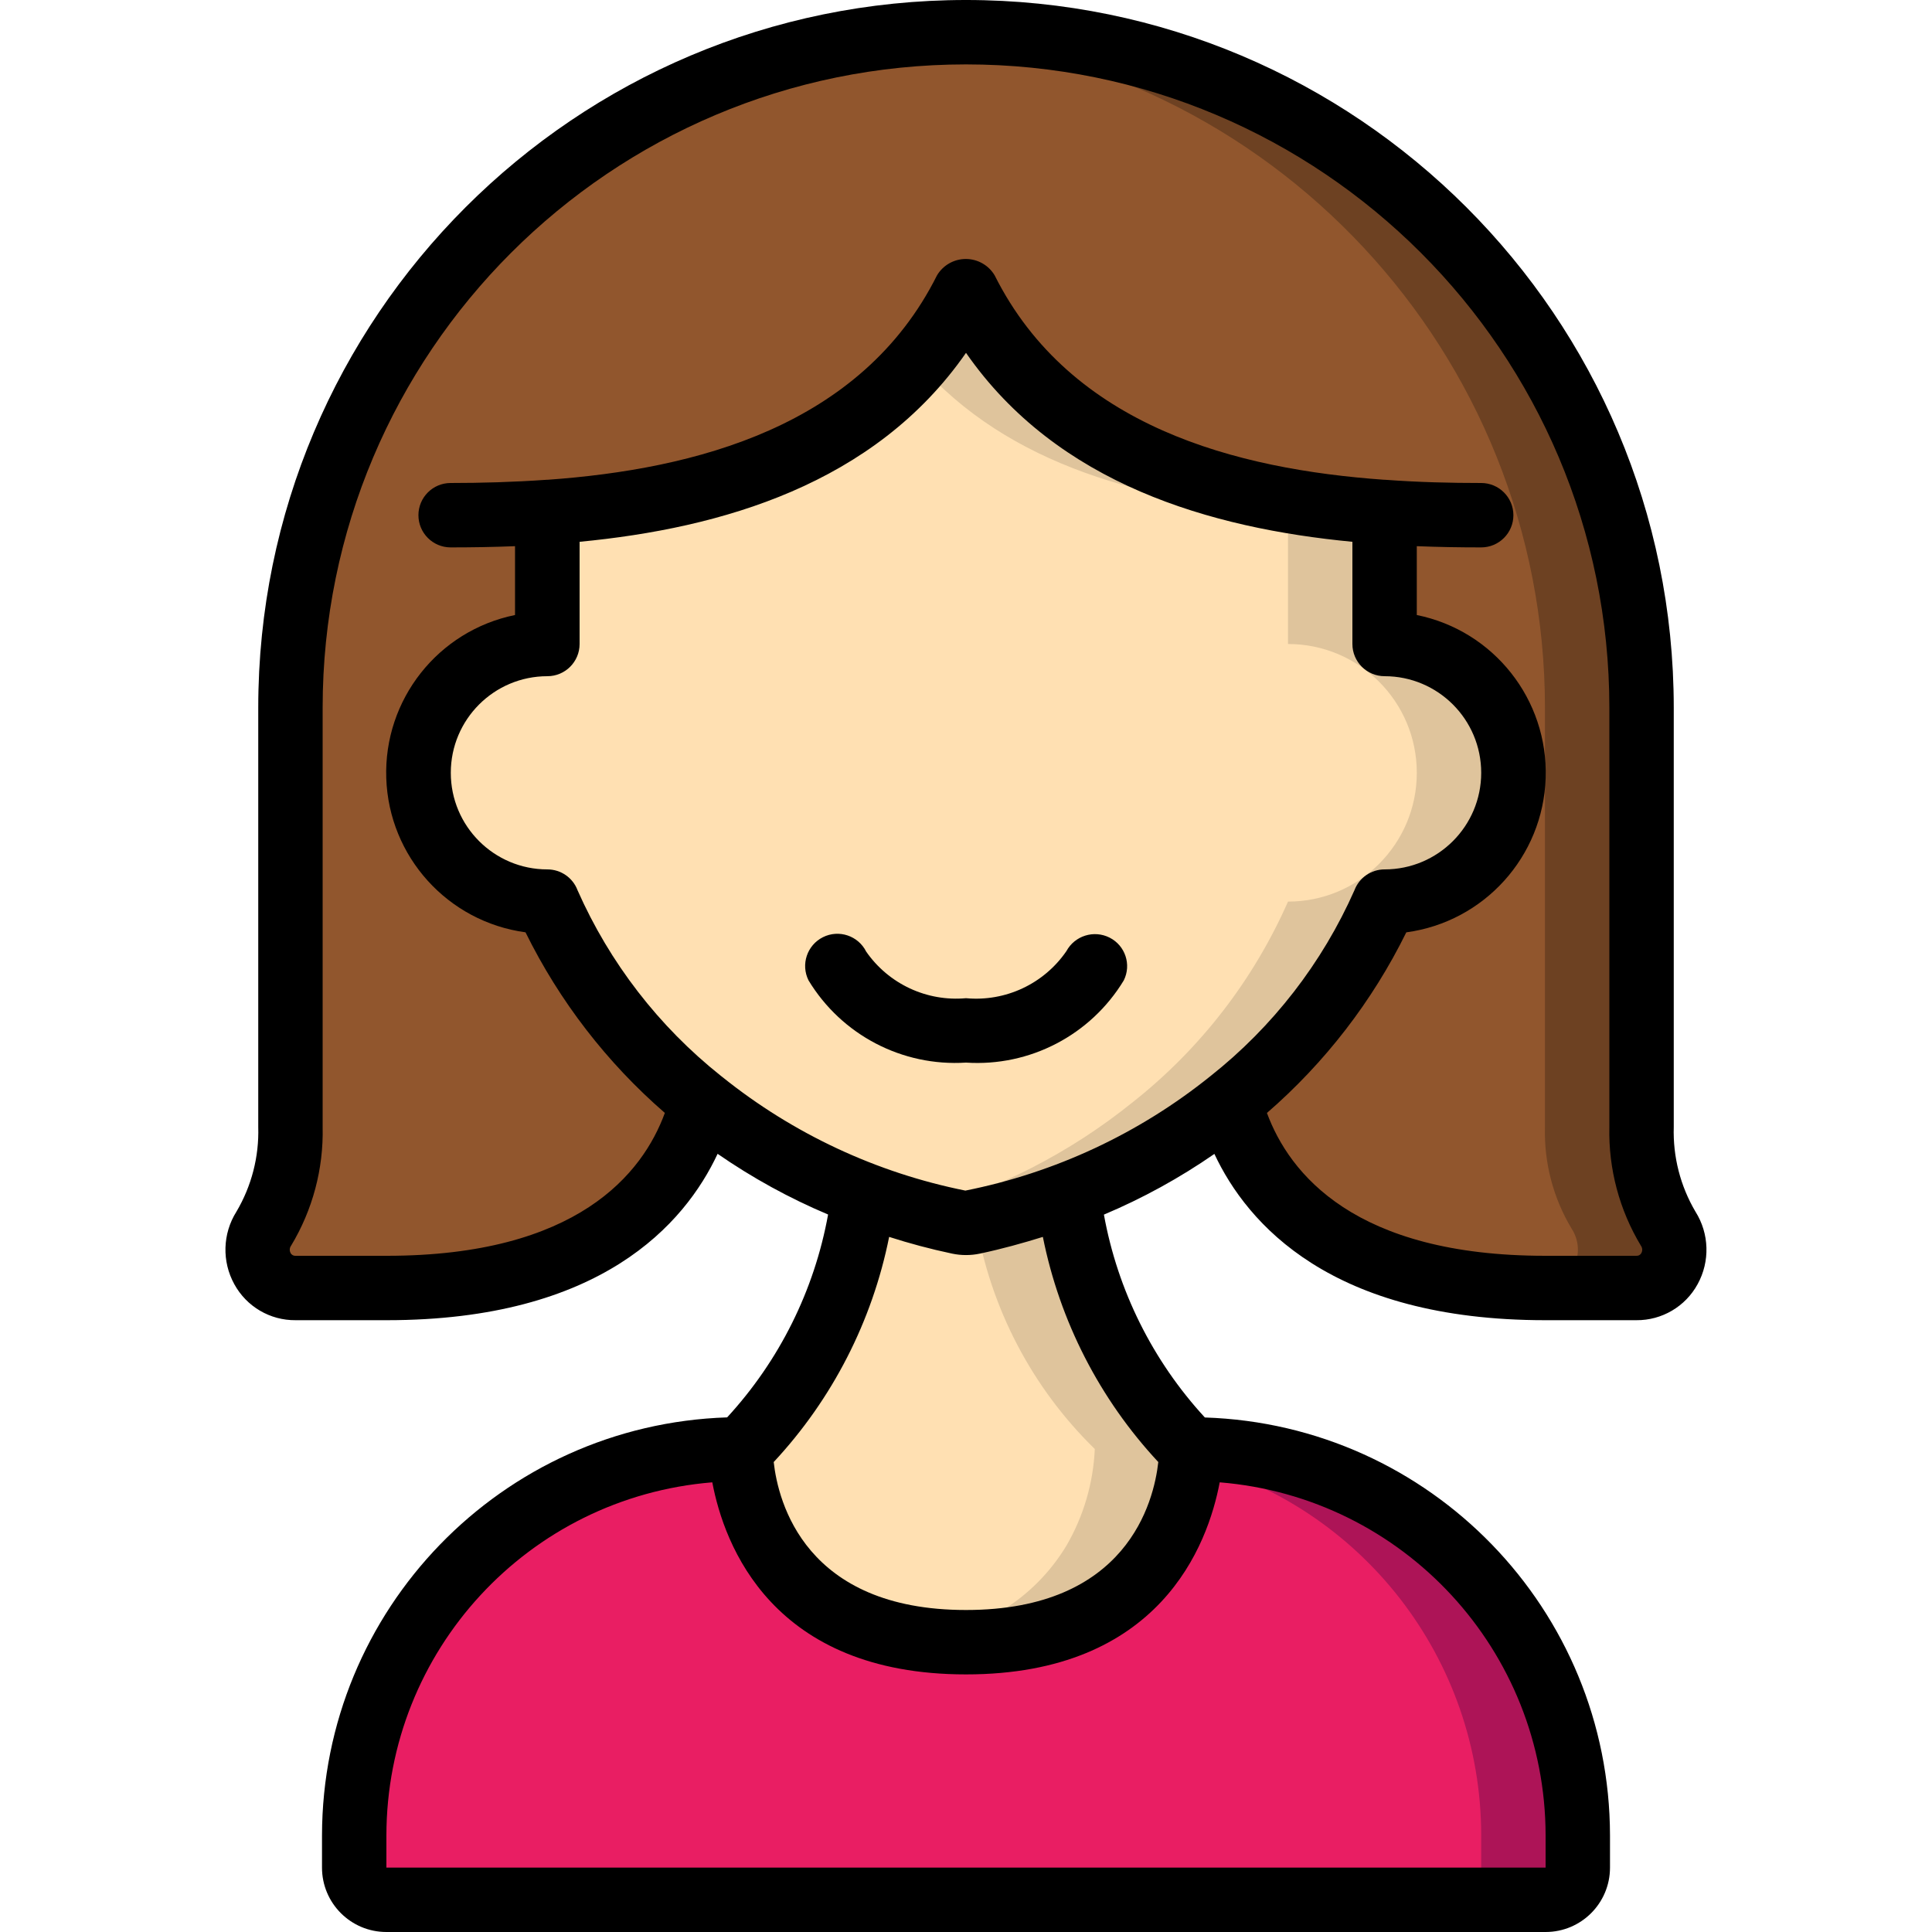 <svg height="512" viewBox="0 0 46 60" width="512" xmlns="http://www.w3.org/2000/svg"><g id="Page-1" fill="none" fill-rule="evenodd"><g id="004---Happy-Woman" fill-rule="nonzero"><path id="Shape" d="m40 24c0 2.209-1.791 4-4 4-1.073 2.434-2.724 4.569-4.81 6.22-2.316 1.864-5.046 3.143-7.96 3.73-.152.03-.308.03-.46 0-2.914-.586-5.644-1.866-7.96-3.73-2.086-1.651-3.737-3.786-4.81-6.22-2.209 0-4-1.791-4-4s1.791-4 4-4v-4.1c5.18-.36 10.49-1.88 13-6.9 2.51 5.02 7.82 6.54 13 6.9v4.1c2.209 0 4 1.791 4 4z" fill="#ffe0b2"/><path id="Shape" d="m36 20v-4.1c-5.18-.36-10.49-1.88-13-6.9-.404.808-.908 1.561-1.5 2.244 2.8 3.248 7.193 4.356 11.5 4.656v4.1c2.209 0 4 1.791 4 4s-1.791 4-4 4c-1.073 2.434-2.724 4.569-4.81 6.22-1.969 1.591-4.247 2.754-6.69 3.416.421.117.844.225 1.27.314.152.03.308.03.46 0 2.914-.587 5.644-1.866 7.96-3.73 2.086-1.651 3.737-3.786 4.81-6.22 2.209 0 4-1.791 4-4s-1.791-4-4-4z" fill="#dfc49c"/><path id="Shape" d="m30 45c-.047 1.056-.349 2.085-.88 3-.87 1.5-2.62 3-6.12 3-7 0-7-6-7-6s2.98-2.43 3.85-7.9c.95.358 1.926.643 2.92.85.152.03.308.03.46 0 .994-.207 1.97-.492 2.92-.85.87 5.47 3.85 7.9 3.85 7.9z" fill="#ffe0b2"/><path id="Shape" d="m26.15 37.1c-.926.348-1.876.626-2.843.831.449 2.689 1.742 5.165 3.693 7.069-.047 1.056-.349 2.085-.88 3-.991 1.644-2.708 2.716-4.62 2.885.496.075.998.114 1.5.115 3.5 0 5.25-1.5 6.12-3 .531-.915.833-1.944.88-3 0 0-2.98-2.43-3.85-7.9z" fill="#dfc49c"/><path id="Shape" d="m42 57v1c0 .552-.448 1-1 1h-36c-.552 0-1-.448-1-1v-1c-.004-3.184 1.259-6.239 3.51-8.49s5.306-3.514 8.49-3.51c0 0 0 6 7 6 3.5 0 5.25-1.5 6.12-3 .531-.915.833-1.944.88-3 6.627 0 12 5.373 12 12z" fill="#e91e63"/><path id="Shape" d="m30 45s0 .151-.028.386c5.31 1.353 9.026 6.134 9.028 11.614v1c0 .552-.448 1-1 1h3c.552 0 1-.448 1-1v-1c0-6.627-5.373-12-12-12z" fill="#ad1457"/><path id="Shape" d="m43.82 40h-2.83c-7.34 0-9.29-3.78-9.8-5.78 2.086-1.651 3.737-3.786 4.81-6.22 2.209 0 4-1.791 4-4s-1.791-4-4-4v-4.1c-5.18-.36-10.49-1.88-13-6.9-2.51 5.02-7.82 6.54-13 6.9v4.1c-2.209 0-4 1.791-4 4s1.791 4 4 4c1.073 2.434 2.724 4.569 4.81 6.22-.51 2-2.46 5.78-9.8 5.78h-2.83c-.436-.002-.836-.242-1.042-.626s-.186-.85.052-1.214c.573-.952.861-2.049.83-3.16v-13.02c0-11.587 9.393-20.98 20.98-20.98s20.98 9.393 20.98 20.98v13.02c-.031 1.111.257 2.208.83 3.16.239.365.259.831.052 1.214s-.606.624-1.042.626z" fill="#91562d"/><path id="Shape" d="m44.81 38.16c-.573-.952-.861-2.049-.83-3.16v-13.02c.001-5.565-2.209-10.902-6.144-14.836-3.935-3.935-9.272-6.145-14.836-6.144-.506 0-1 .041-1.5.076 10.971.777 19.475 9.902 19.48 20.9v13.024c-.031 1.111.257 2.208.83 3.16.234.359.257.817.058 1.197-.198.38-.587.624-1.015.638.047 0 .089.005.137.005h2.83c.436-.002.836-.242 1.042-.626s.186-.85-.052-1.214z" fill="#6d4122"/><g fill="#000"><path id="Shape" d="m2.18 41h2.83c6.642 0 9.254-2.985 10.276-5.167 1.076.745 2.225 1.377 3.431 1.885-.427 2.355-1.514 4.54-3.135 6.3-7.007.229-12.572 5.971-12.582 12.982v1c0 1.105.895 2 2 2h36c1.105 0 2-.895 2-2v-1c-.01-7.01-5.575-12.751-12.582-12.979-1.621-1.761-2.708-3.945-3.135-6.3 1.206-.508 2.355-1.14 3.431-1.885 1.022 2.179 3.634 5.164 10.276 5.164h2.83c.791.006 1.521-.423 1.9-1.117.39-.707.365-1.571-.066-2.254-.469-.795-.702-1.707-.674-2.629v-13.02c0-12.139-9.841-21.98-21.98-21.98s-21.98 9.841-21.98 21.98v13.02c.028.923-.208 1.835-.678 2.63-.43.683-.455 1.546-.065 2.253.38.695 1.111 1.125 1.903 1.117zm8.82-21v-3.174c4.4-.421 9.163-1.784 12-5.868 2.837 4.084 7.6 5.447 12 5.868v3.174c0 .552.448 1 1 1 1.657 0 3 1.343 3 3s-1.343 3-3 3c-.416-0-.789.257-.936.646-1 2.26-2.536 4.242-4.474 5.775l-.009.007c-2.211 1.777-4.818 2.993-7.6 3.547-2.759-.553-5.345-1.761-7.54-3.522-.018-.015-.036-.03-.056-.044-1.926-1.532-3.452-3.509-4.448-5.76-.146-.391-.52-.649-.937-.649-1.657 0-3-1.343-3-3s1.343-3 3-3c.552 0 1-.448 1-1zm30 37v1h-36v-1c.006-5.732 4.408-10.501 10.121-10.965.368 1.948 1.858 5.965 7.879 5.965s7.511-4.017 7.879-5.965c5.713.464 10.115 5.233 10.121 10.965zm-12.028-11.595c-.138 1.24-.972 4.595-5.972 4.595s-5.835-3.36-5.972-4.595c1.82-1.953 3.061-4.374 3.585-6.992.624.2 1.268.374 1.955.519.285.06.579.06.864 0 .687-.145 1.33-.325 1.955-.519.524 2.618 1.765 5.039 3.585 6.992zm-26.935-6.714c.672-1.112 1.013-2.392.983-3.691v-13.02c0-11.035 8.945-19.98 19.98-19.98s19.98 8.945 19.98 19.98v13.02c-.03 1.298.311 2.578.982 3.69.047.066.052.153.012.224-.029.057-.09.091-.154.086h-2.83c-5.92 0-7.949-2.556-8.644-4.436 1.802-1.562 3.274-3.469 4.328-5.609 2.418-.327 4.247-2.351 4.328-4.79s-1.611-4.58-4.002-5.065v-2.138c.689.028 1.359.038 2 .038.552 0 1-.448 1-1s-.448-1-1-1c-.939 0-1.946-.023-2.982-.1-.006-0-.012-0-.018 0h-.01c-4.588-.327-9.743-1.644-12.1-6.349-.188-.315-.528-.508-.895-.508s-.707.193-.895.508c-2.352 4.7-7.507 6.022-12.095 6.349h-.01c-.006-0-.012-0-.018 0-1.036.073-2.043.1-2.982.1-.552 0-1 .448-1 1s.448 1 1 1c.641 0 1.311-.01 2-.038v2.138c-2.39.487-4.08 2.627-3.999 5.065.081 2.438 1.908 4.461 4.325 4.789 1.054 2.139 2.525 4.046 4.327 5.609-.689 1.881-2.718 4.437-8.638 4.437h-2.83c-.064.005-.125-.029-.154-.086-.039-.07-.035-.157.011-.223z"/><path id="Shape" d="m23 33c1.982.131 3.871-.854 4.9-2.553.243-.488.047-1.08-.438-1.327-.488-.248-1.085-.062-1.345.42-.698 1.015-1.89 1.574-3.117 1.46-1.218.111-2.402-.442-3.1-1.447-.247-.494-.848-.695-1.342-.448-.494.247-.695.848-.448 1.342 1.027 1.696 2.912 2.68 4.89 2.553z"/></g></g></g></svg>